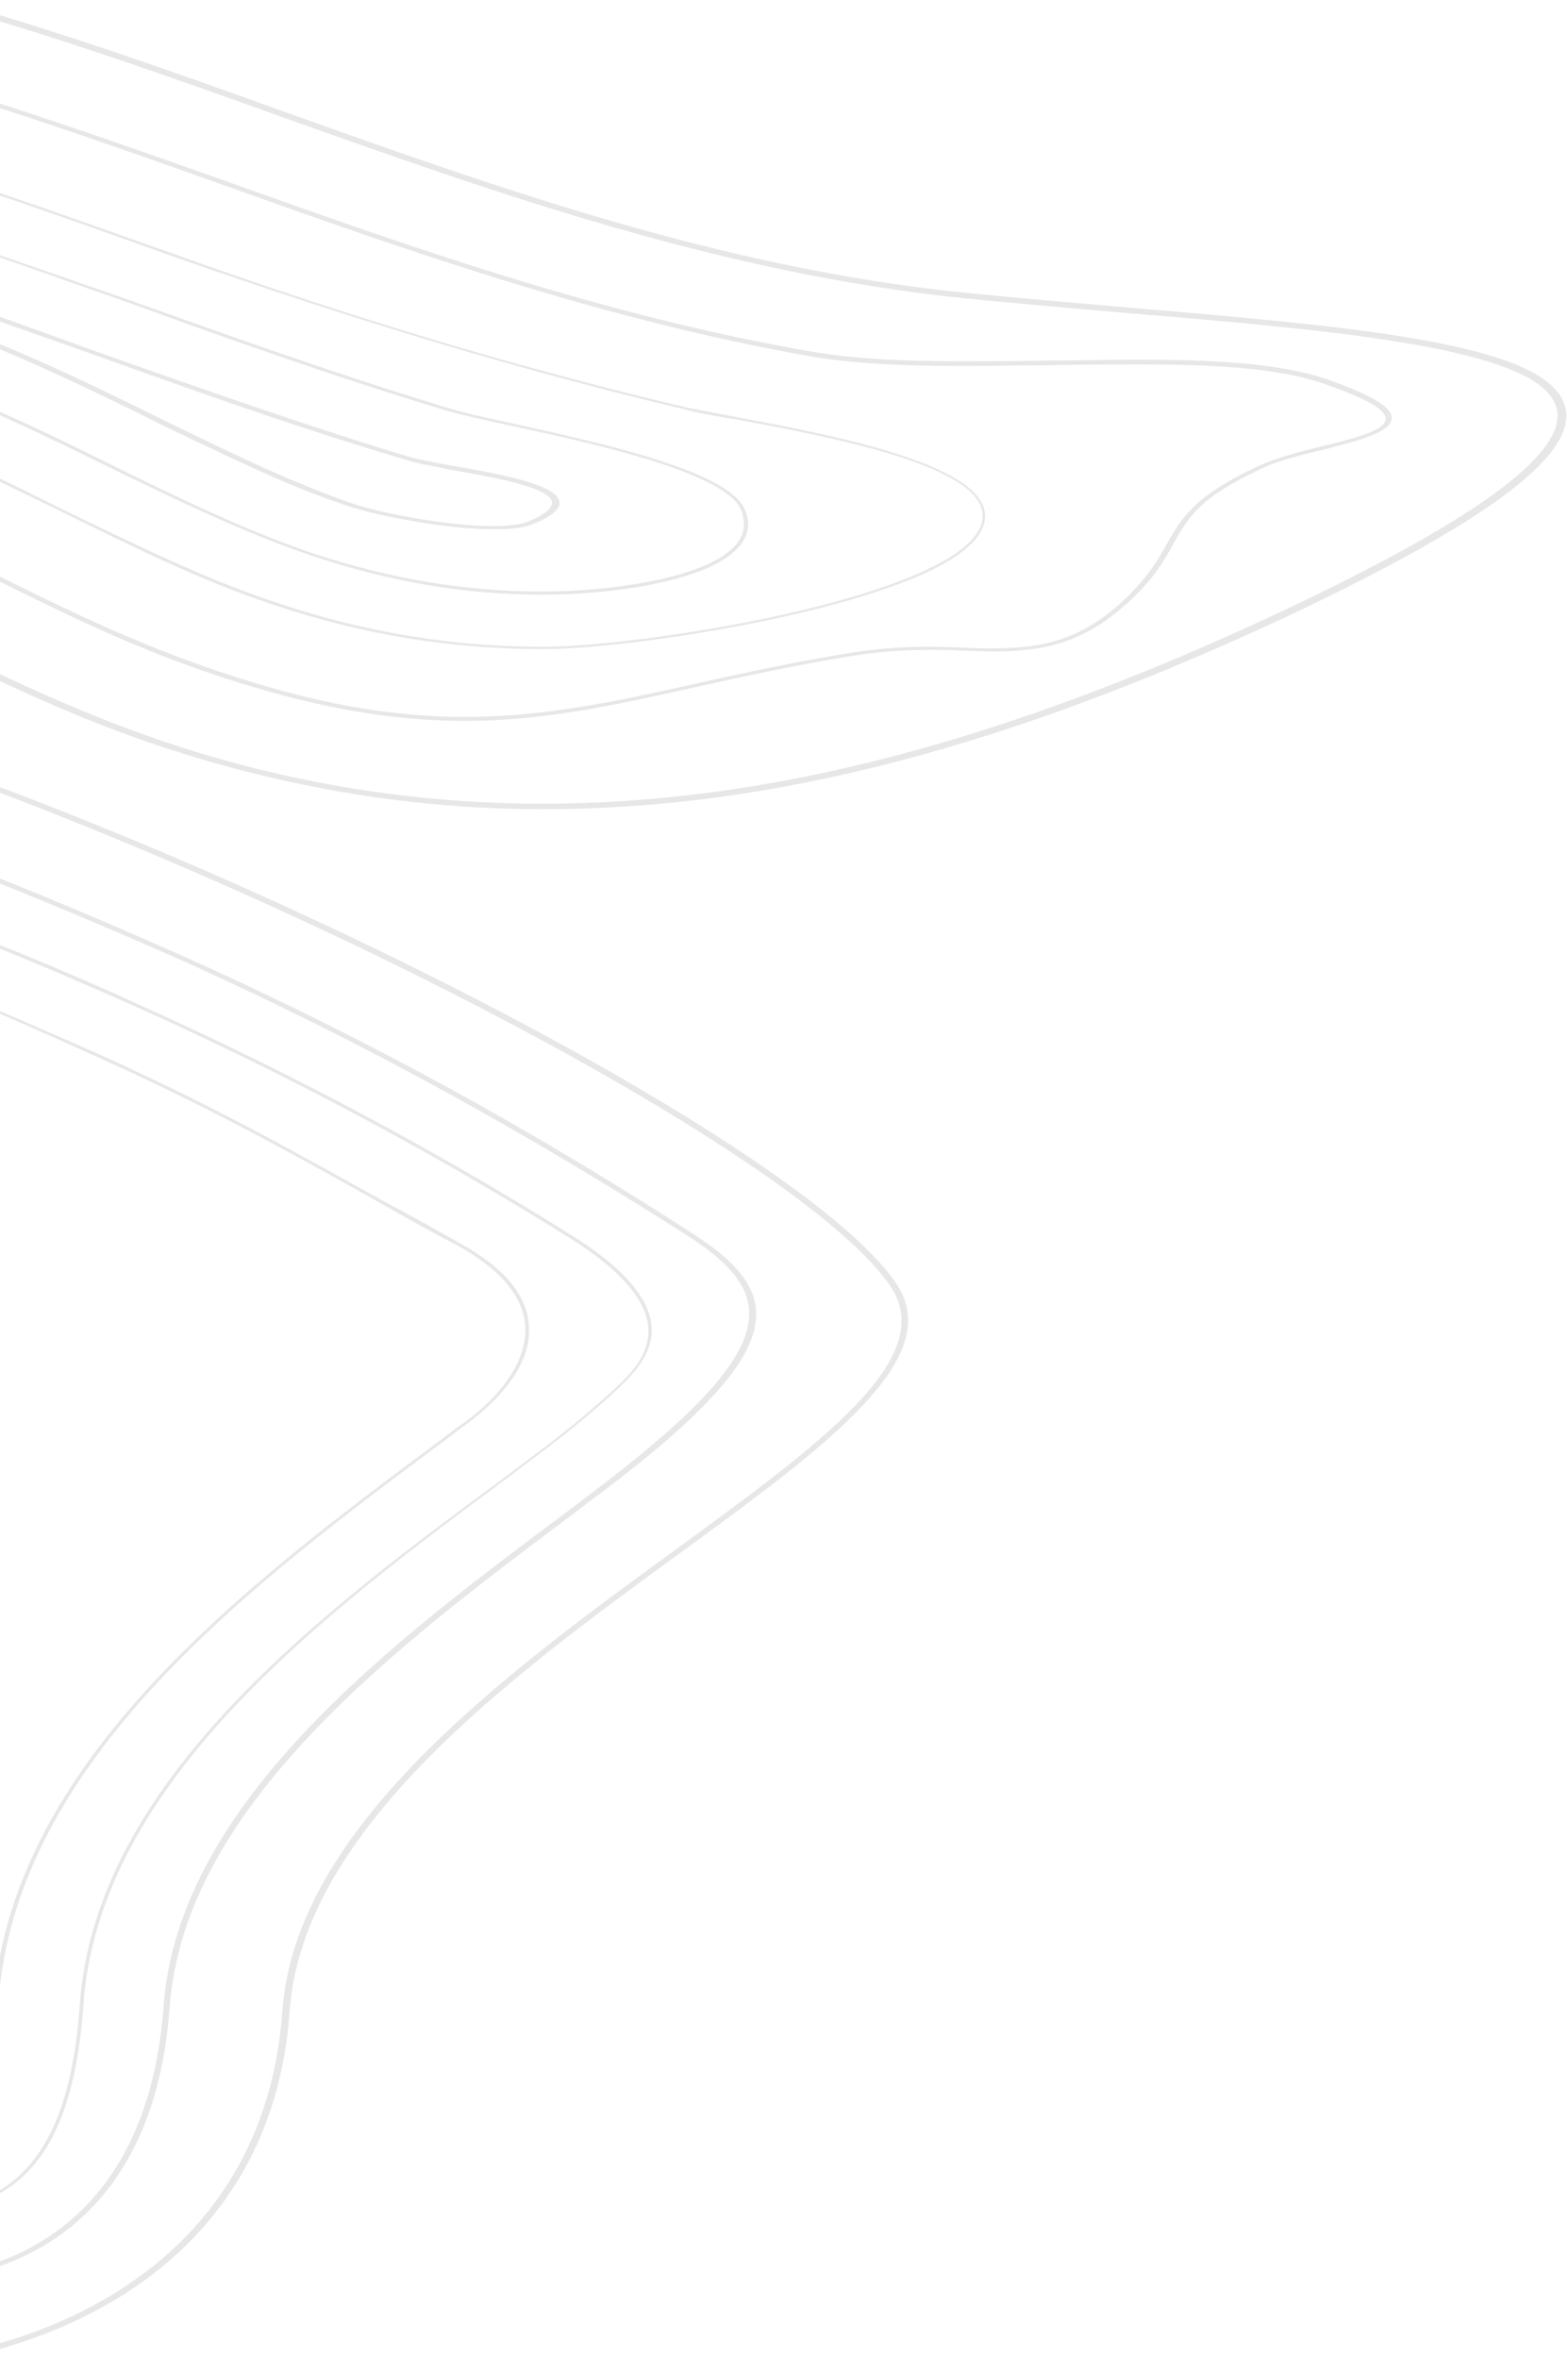 <svg width="264" height="397" viewBox="0 0 264 397" fill="none" xmlns="http://www.w3.org/2000/svg">
<path d="M-0.257 336.944C2.603 296.072 42.855 266.214 75.139 242.195L77.386 240.47C81.064 237.949 89.85 231.048 89.033 222.821C88.624 217.778 84.742 213.266 77.591 209.285C73.3 206.896 69.418 204.64 65.535 202.65C48.781 193.361 35.704 185.929 15.271 176.773C7.711 173.455 0.356 170.271 -6.796 167.218V167.749C0.356 170.669 7.507 173.854 14.863 177.171C35.295 186.328 48.576 193.759 65.127 203.048C68.805 205.171 72.891 207.427 77.182 209.683C84.129 213.531 88.011 218.043 88.42 222.953C89.033 231.048 80.655 237.816 76.773 240.337L74.526 242.062C42.242 266.081 1.99 295.939 -1.075 337.077C-1.483 341.456 -3.935 344.11 -7 345.039V345.57C-3.526 344.508 -0.666 341.854 -0.257 336.944Z" fill="#C4C4C4" fill-opacity="0.4"/>
<path d="M14.046 337.342C16.702 299.655 55.115 271.124 85.968 248.299L88.215 246.574C94.754 241.797 99.862 237.55 103.744 233.968C108.444 229.456 117.434 221.228 96.388 207.958C73.708 193.759 49.189 180.621 23.444 169.076C13.024 164.299 2.808 160.053 -6.796 156.337V156.868C2.808 160.716 12.615 164.83 23.036 169.474C48.781 181.02 73.3 194.157 95.98 208.356C116.617 221.361 108.035 229.456 103.335 233.835C99.453 237.418 94.345 241.664 87.807 246.441L85.559 248.167C54.502 270.991 16.089 299.522 13.432 337.342C12.207 354.859 7.303 365.077 -1.688 369.456C-3.526 370.385 -5.161 370.783 -6.796 370.916V371.314C-5.161 371.181 -3.322 370.783 -1.279 369.721C7.916 365.342 12.819 354.992 14.046 337.342Z" fill="#C4C4C4" fill-opacity="0.4"/>
<path d="M263.322 67.825C259.44 57.607 227.361 54.953 190.173 51.768C180.979 50.972 171.58 50.176 162.385 49.247C121.725 45.133 84.538 31.863 48.372 18.991C30.392 12.489 12.002 5.986 -6.796 0.545V1.607C11.798 6.915 29.983 13.418 47.759 19.787C83.925 32.659 121.316 45.929 162.181 50.176C171.376 51.105 180.979 51.901 189.969 52.697C225.113 55.617 258.214 58.536 261.892 68.091C264.752 75.522 249.836 86.801 216.123 102.726C168.924 124.887 129.285 135.237 91.28 135.237C69.826 135.237 48.372 131.787 27.94 124.887C15.271 120.64 4.034 115.465 -6.796 110.157V111.351C3.829 116.527 14.863 121.569 27.327 125.683C48.168 132.583 69.622 136.166 91.485 136.166C129.693 136.166 169.537 125.816 217.144 103.522C251.88 87.067 266.387 75.787 263.322 67.825Z" fill="#C4C4C4" fill-opacity="0.4"/>
<path d="M36.725 113.74C52.254 118.915 65.535 121.304 78.204 121.304C91.689 121.304 103.54 118.65 117.23 115.598C124.994 113.872 133.984 111.882 143.996 110.29C149.104 109.493 153.599 109.361 156.46 109.361C158.503 109.361 160.342 109.361 162.181 109.493C163.816 109.493 165.45 109.626 167.085 109.626C175.462 109.626 182.001 108.299 189.152 102.062C194.056 97.816 195.895 94.498 197.529 91.579C199.981 87.2 201.82 83.749 212.445 78.839C215.101 77.512 218.983 76.583 222.865 75.654C228.995 74.062 234.103 72.735 234.308 70.479C234.512 68.621 231.243 66.631 223.887 63.977C215.305 60.925 202.842 60.526 191.808 60.526C186.904 60.526 181.796 60.659 176.892 60.659C171.989 60.792 166.676 60.792 161.772 60.792C150.739 60.792 142.974 60.261 136.845 59.199C101.292 53.095 67.987 41.152 38.565 30.669C23.24 25.228 8.12 19.92 -6.796 15.275V16.071C7.916 20.583 22.831 25.891 38.156 31.332C67.579 41.816 101.088 53.759 136.64 59.996C142.974 61.057 150.739 61.588 161.977 61.588C166.88 61.588 172.193 61.455 177.097 61.455C182.001 61.323 187.109 61.323 192.012 61.323C202.842 61.323 215.101 61.721 223.478 64.773C230.221 67.162 233.49 69.019 233.286 70.612C233.082 72.47 227.974 73.797 222.457 75.124C218.575 76.052 214.693 77.114 211.832 78.441C201.003 83.484 198.959 87.2 196.508 91.446C194.873 94.365 193.034 97.55 188.335 101.797C181.388 107.901 175.053 109.095 167.085 109.095C165.45 109.095 163.816 109.095 162.181 108.963C160.342 108.963 158.503 108.83 156.46 108.83C153.599 108.83 148.9 108.963 143.792 109.759C133.78 111.351 124.79 113.342 117.025 115.067C103.335 118.119 91.485 120.64 78.204 120.64C65.535 120.64 52.459 118.252 37.134 113.076C23.036 108.432 10.368 102.195 -1.892 96.091C-3.526 95.294 -5.365 94.365 -7 93.569V94.365C-5.57 95.162 -3.935 95.825 -2.505 96.621C9.959 102.858 22.627 109.095 36.725 113.74Z" fill="#C4C4C4" fill-opacity="0.4"/>
<path d="M46.124 101.797C61.245 106.839 75.956 109.228 91.485 109.228C100.066 109.228 118.66 106.972 134.801 103.124C148.9 99.806 165.859 94.233 165.859 86.801C165.859 78.043 139.705 73.133 124.177 70.214C120.703 69.55 117.843 69.019 115.799 68.621C87.807 61.986 60.019 53.758 28.552 42.479C16.497 38.232 4.851 33.986 -6.796 30.27V30.668C4.647 34.384 16.497 38.63 28.348 42.877C60.019 54.024 87.807 62.384 115.799 69.019C117.843 69.55 120.703 70.081 124.177 70.612C139.705 73.531 165.45 78.308 165.45 86.801C165.45 99.673 109.465 108.83 91.485 108.83C76.16 108.83 61.449 106.441 46.533 101.399C34.069 97.285 22.218 91.313 10.572 85.74C5.055 82.953 -0.666 80.166 -6.796 77.379V77.91C-0.87 80.564 4.647 83.351 10.163 86.005C21.81 91.711 33.661 97.683 46.124 101.797Z" fill="#C4C4C4" fill-opacity="0.4"/>
<path d="M52.663 93.569C65.74 97.948 78.408 100.071 91.485 100.071C102.722 100.071 117.638 97.948 123.359 93.038C125.811 90.915 126.628 88.526 125.402 85.74C122.746 79.37 102.109 74.725 86.989 71.408C82.086 70.346 77.795 69.417 75.343 68.621C57.771 63.313 40.608 57.209 23.853 51.237L22.014 50.574C12.002 47.123 2.603 43.806 -6.796 40.621V41.019C2.399 44.071 11.798 47.522 21.401 50.839L23.24 51.503C39.995 57.607 57.362 63.711 74.934 69.019C77.591 69.816 81.881 70.744 86.785 71.806C100.884 74.858 122.338 79.635 124.79 85.872C125.811 88.526 125.198 90.782 122.746 92.773C117.23 97.417 102.518 99.541 91.28 99.541C78.408 99.541 65.74 97.417 52.867 93.171C41.425 89.323 29.983 83.749 18.949 78.308C10.981 74.327 2.399 70.214 -7 66.233V66.763C2.195 70.744 10.776 74.858 18.541 78.707C29.779 84.147 41.221 89.721 52.663 93.569Z" fill="#C4C4C4" fill-opacity="0.4"/>
<path d="M59.201 85.342C63.288 86.669 74.73 89.057 83.107 89.057C86.172 89.057 88.42 88.792 89.85 88.129C93.119 86.802 94.549 85.474 94.141 84.28C93.528 81.493 84.129 79.768 76.569 78.441C73.504 77.91 70.848 77.38 69.213 76.981C51.233 71.541 33.661 65.304 16.702 59.332L14.863 58.669C7.507 56.015 0.356 53.361 -6.796 50.972V51.768C0.151 54.157 7.303 56.678 14.454 59.2L16.293 59.863C33.252 65.967 50.824 72.204 68.805 77.512C70.439 78.043 73.095 78.441 76.16 79.105C83.107 80.299 92.506 82.024 92.915 84.413C93.119 85.342 91.893 86.536 89.033 87.73C87.807 88.261 85.559 88.527 82.903 88.527C74.934 88.527 63.492 86.138 59.61 84.811C49.394 81.361 38.565 76.053 27.94 70.877C17.928 65.967 6.485 60.261 -6.796 55.218V56.015C6.077 61.057 17.519 66.631 27.327 71.541C37.952 76.583 48.781 82.024 59.201 85.342Z" fill="#C4C4C4" fill-opacity="0.4"/>
<path d="M28.553 337.873C31.004 303.503 67.579 276.432 96.797 254.536L99.045 252.811C133.984 226.934 132.554 217.778 116.208 207.294C98.227 195.749 70.031 178.498 31.617 161.247C18.541 155.408 5.668 149.967 -6.796 145.19V145.986C5.464 150.764 18.132 156.072 31.005 161.778C69.213 179.029 97.41 196.28 115.391 207.693C131.328 217.911 132.554 226.669 98.227 252.28L95.98 254.006C66.557 275.901 29.983 303.105 27.531 337.74C25.079 370.252 6.281 379.807 -6.796 382.461V383.124C6.69 380.603 26.101 370.916 28.553 337.873Z" fill="#C4C4C4" fill-opacity="0.4"/>
<path d="M-6.796 130.859C62.062 156.205 136.436 196.413 149.921 216.451C158.094 228.527 138.275 242.859 113.347 261.039C84.946 281.74 49.802 307.484 47.555 338.271C44.898 375.958 16.089 391.352 -7 395.996V396.925C16.497 392.281 46.124 376.622 48.781 338.271C51.028 307.75 85.968 282.138 114.165 261.57C139.501 243.124 159.32 228.527 150.943 216.053C137.662 196.015 62.675 155.276 -6.796 129.93V130.859Z" fill="#C4C4C4" fill-opacity="0.4"/>
</svg>
